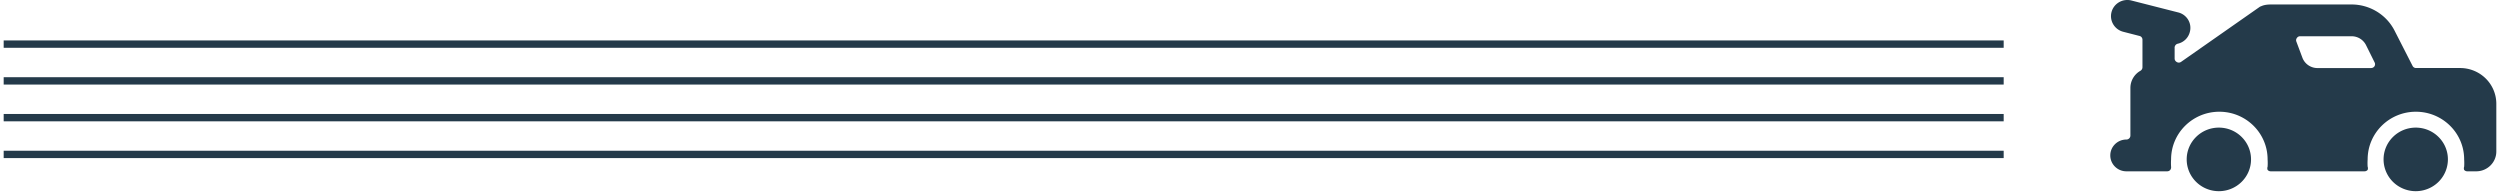 <svg xmlns="http://www.w3.org/2000/svg" viewBox="0 0 680 53">
<g fill="none" fill-rule="evenodd">
<path stroke="#243A4A" stroke-linecap="square" stroke-width="2" d="M2 12h542M2 22h542M2 32h542M2 42h542"/>
<path fill="#243A4A" fill-rule="nonzero" d="M603.531 34.712c4.833 0 8.75 3.87 8.75 8.644S608.364 52 603.531 52c-4.832 0-8.75-3.87-8.75-8.644s3.918-8.644 8.75-8.644Zm53.55 0c4.833 0 8.75 3.87 8.75 8.644a8.625 8.625 0 0 1-4.375 7.486 8.843 8.843 0 0 1-8.75 0 8.625 8.625 0 0 1-4.375-7.486c0-4.774 3.918-8.644 8.75-8.644ZM579.731.136l12.731 3.242a4.37 4.37 0 0 1 2.74 2.038 4.276 4.276 0 0 1 .41 3.364 4.352 4.352 0 0 1-3.28 3.112c-.542.146-.895.66-.832 1.21v2.81c-.001.395.217.76.569.95.346.22.79.22 1.137 0l21.569-15.084c.263 0 .788-.561 2.975-.561h21.875c4.968.006 9.506 2.783 11.725 7.174l4.856 9.508c.173.372.55.609.963.606h11.943a9.906 9.906 0 0 1 6.99 2.832A9.666 9.666 0 0 1 679 28.23v12.966c0 2.984-2.448 5.403-5.469 5.403h-2.406a1.1 1.1 0 0 1-.875-.39 1.24 1.24 0 0 1 0-.864c.045-.662.045-1.326 0-1.988 0-7.16-5.876-12.966-13.125-12.966S644 36.195 644 43.356a14.602 14.602 0 0 0 0 1.988 1.24 1.24 0 0 1 0 .865 1.1 1.1 0 0 1-.831.389h-25.55a1.1 1.1 0 0 1-.832-.39 1.24 1.24 0 0 1 0-.864c.046-.662.046-1.326 0-1.988 0-7.16-5.876-12.966-13.125-12.966-7.248 0-13.125 5.805-13.125 12.966a14.602 14.602 0 0 0 0 1.988c.037.305-.04.613-.218.865a1.1 1.1 0 0 1-.832.389h-11.112c-2.416 0-4.375-1.936-4.375-4.322 0-2.387 1.959-4.322 4.375-4.322.604 0 1.094-.484 1.094-1.081V23.907a5.349 5.349 0 0 1 2.756-4.668 1.12 1.12 0 0 0 .525-.95V10.81a1.04 1.04 0 0 0-.831-1.037l-4.375-1.124c-2.38-.596-3.82-2.986-3.216-5.337.604-2.351 3.023-3.774 5.403-3.177Zm59.894 9.725h-14a1.01 1.01 0 0 0-.875.475.984.984 0 0 0-.131.994l1.618 4.322c.657 1.804 2.438 2.966 4.375 2.853h14.307c.391.01.759-.188.962-.52a1.069 1.069 0 0 0 0-1.036l-2.318-4.668a4.38 4.38 0 0 0-3.938-2.42Z"/>
</g></svg>